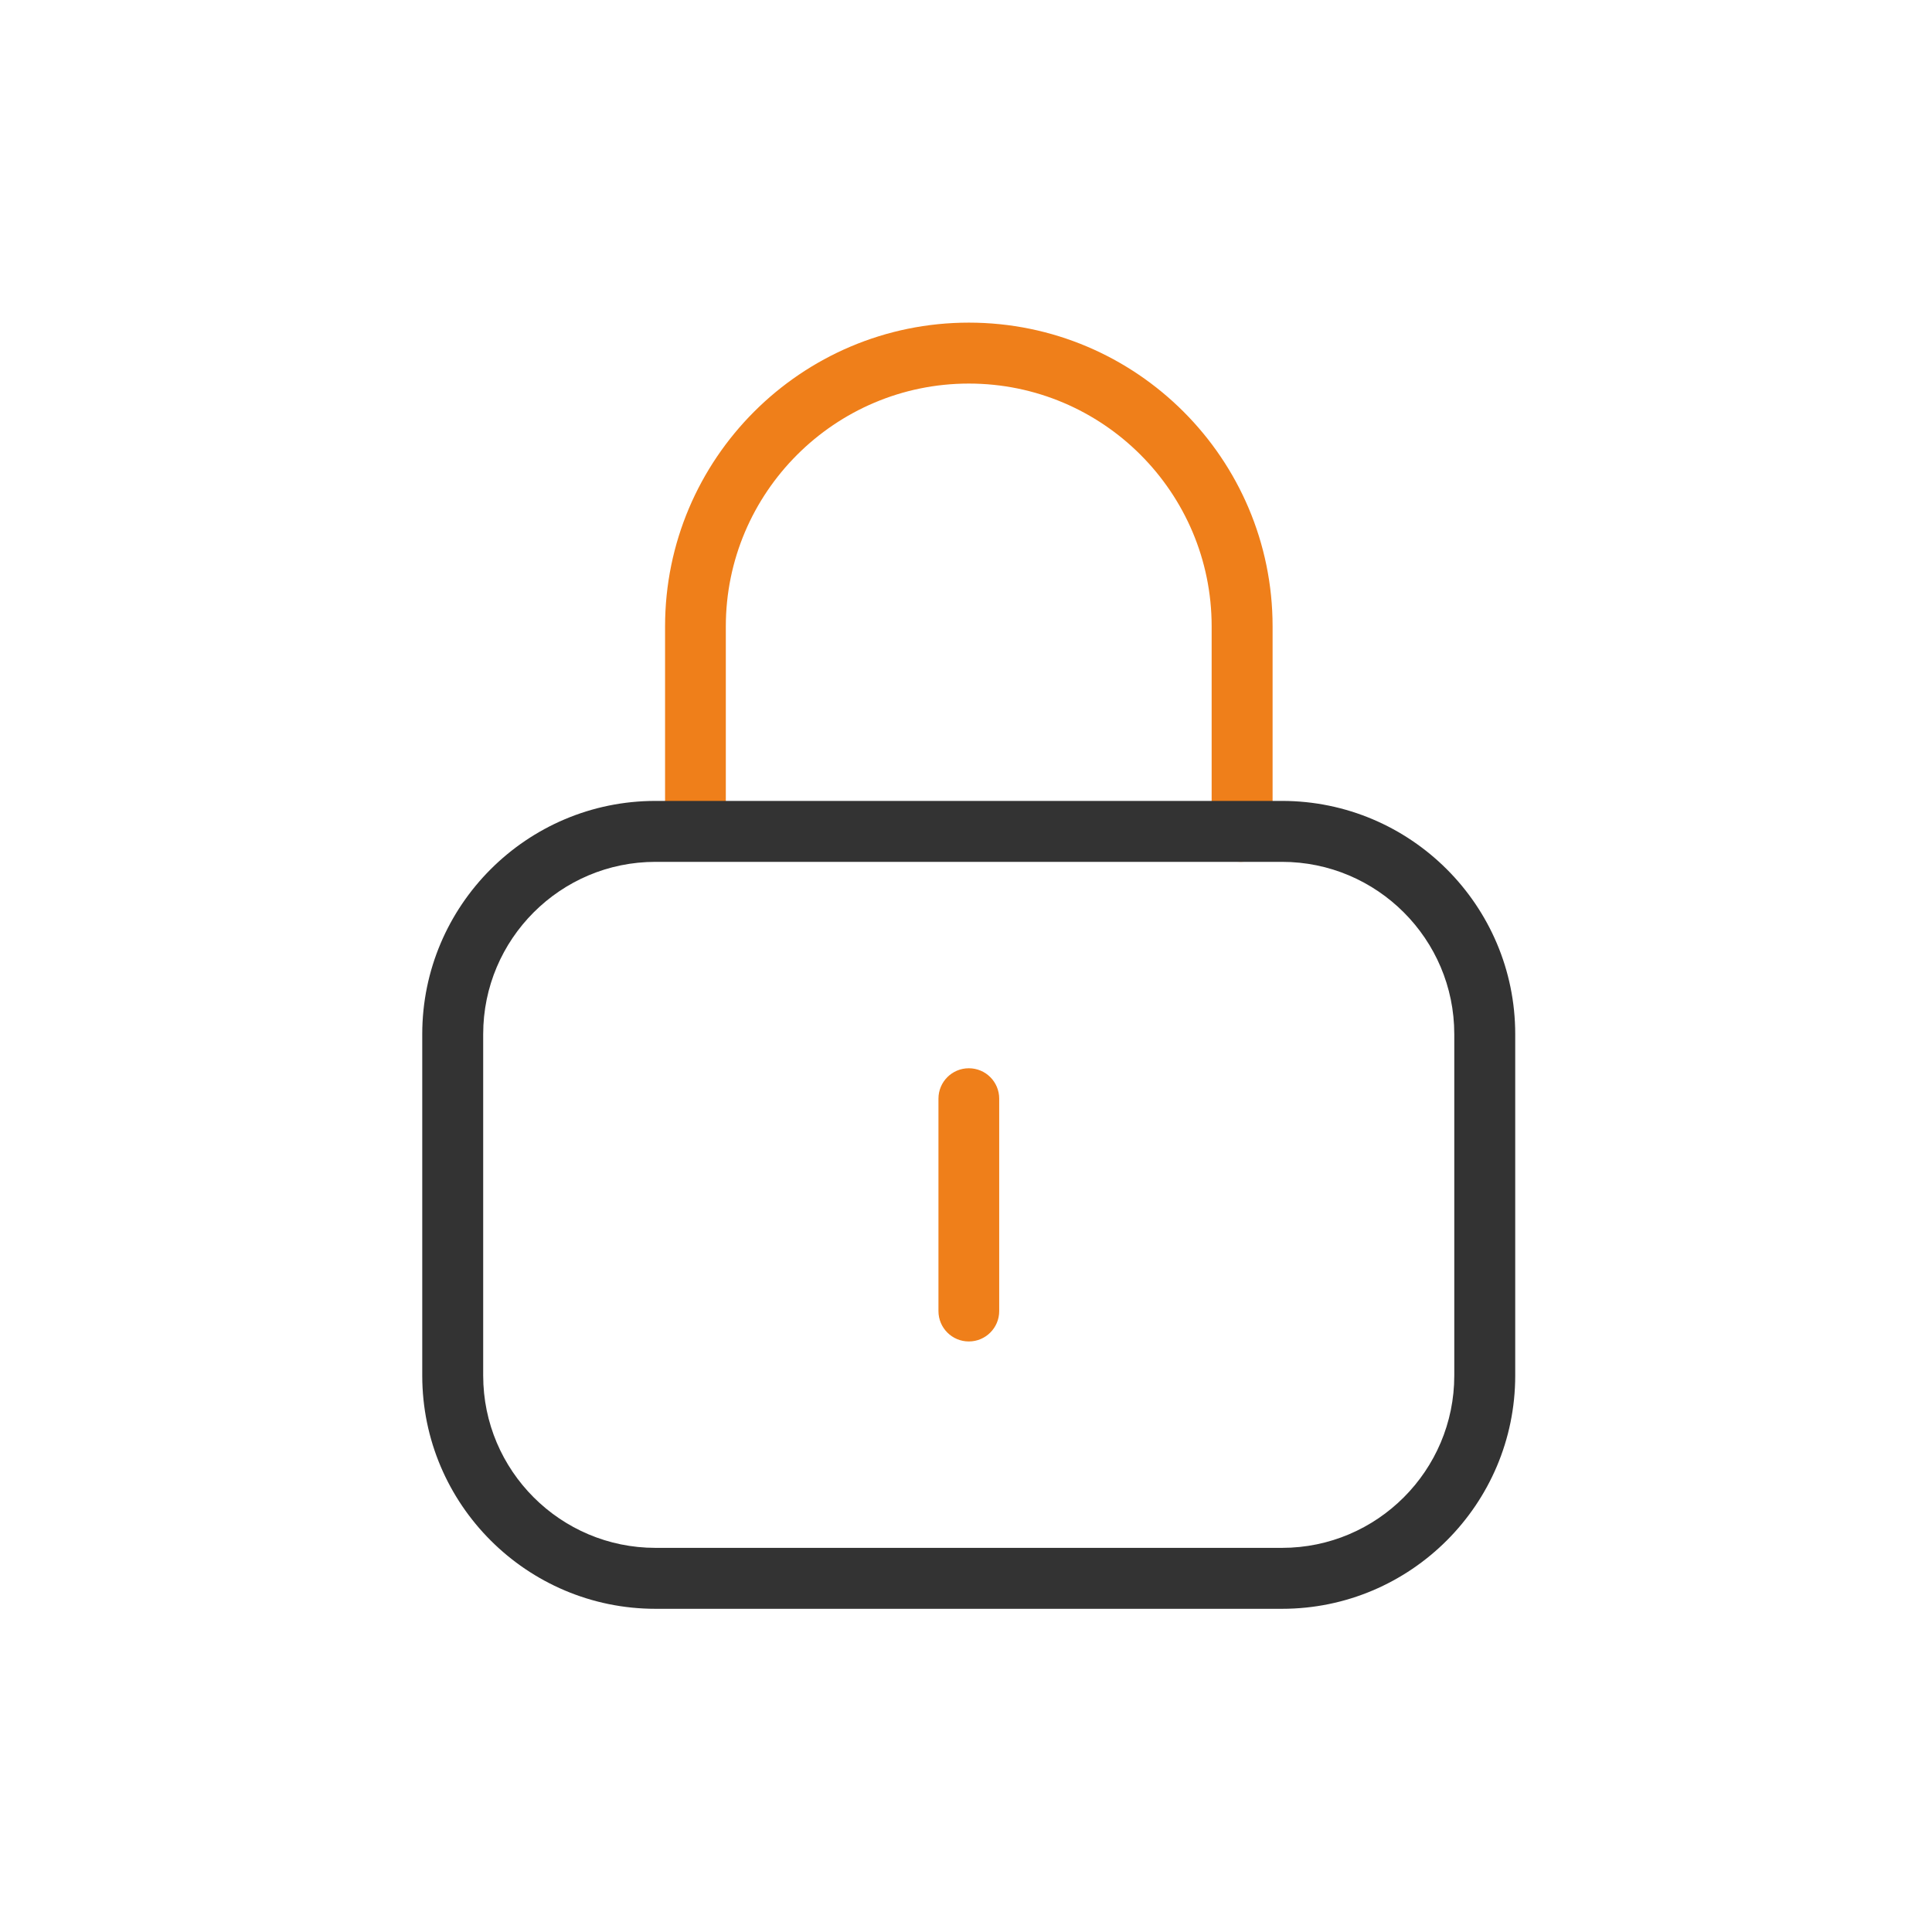 <svg class="svg-icon" style="width: 1em; height: 1em;vertical-align: middle;fill: currentColor;overflow: hidden;" viewBox="0 0 1024 1024" version="1.1" xmlns="http://www.w3.org/2000/svg"><path d="M657.6 456.8c-8.9 0-16.1-7.2-16.1-16.1 0-1.7 0.3-3.3 0.7-4.8V332c0-71-57.7-128.7-128.7-128.7S384.7 261.1 384.7 332v107.9c0 8.9-7.2 16.1-16.1 16.1s-16.1-7.2-16.1-16.1V332c0-88.8 72.2-161 161-161s161 72.2 161 161v107.9c-0.1 9.3-7.6 16.9-16.9 16.9zM513.5 711c-8.9 0-16.1-7.2-16.1-16.1V582.3c0-8.9 7.2-16.1 16.1-16.1 8.9 0 16.1 7.2 16.1 16.1v112.6c0 8.9-7.2 16.1-16.1 16.1z" fill="#EF7F1A" /><path d="M679.5 852.7H347.4c-68.1 0-123.6-55.4-123.6-123.6v-181c0-68.1 55.4-123.6 123.6-123.6h332.1c68.1 0 123.6 55.4 123.6 123.6v181c0 68.1-55.4 123.6-123.6 123.6zM347.4 456.8c-50.4 0-91.3 41-91.3 91.3v181c0 50.4 41 91.3 91.3 91.3h332.1c50.4 0 91.3-41 91.3-91.3v-181c0-50.4-41-91.3-91.3-91.3H347.4z" fill="#333333" /></svg>
